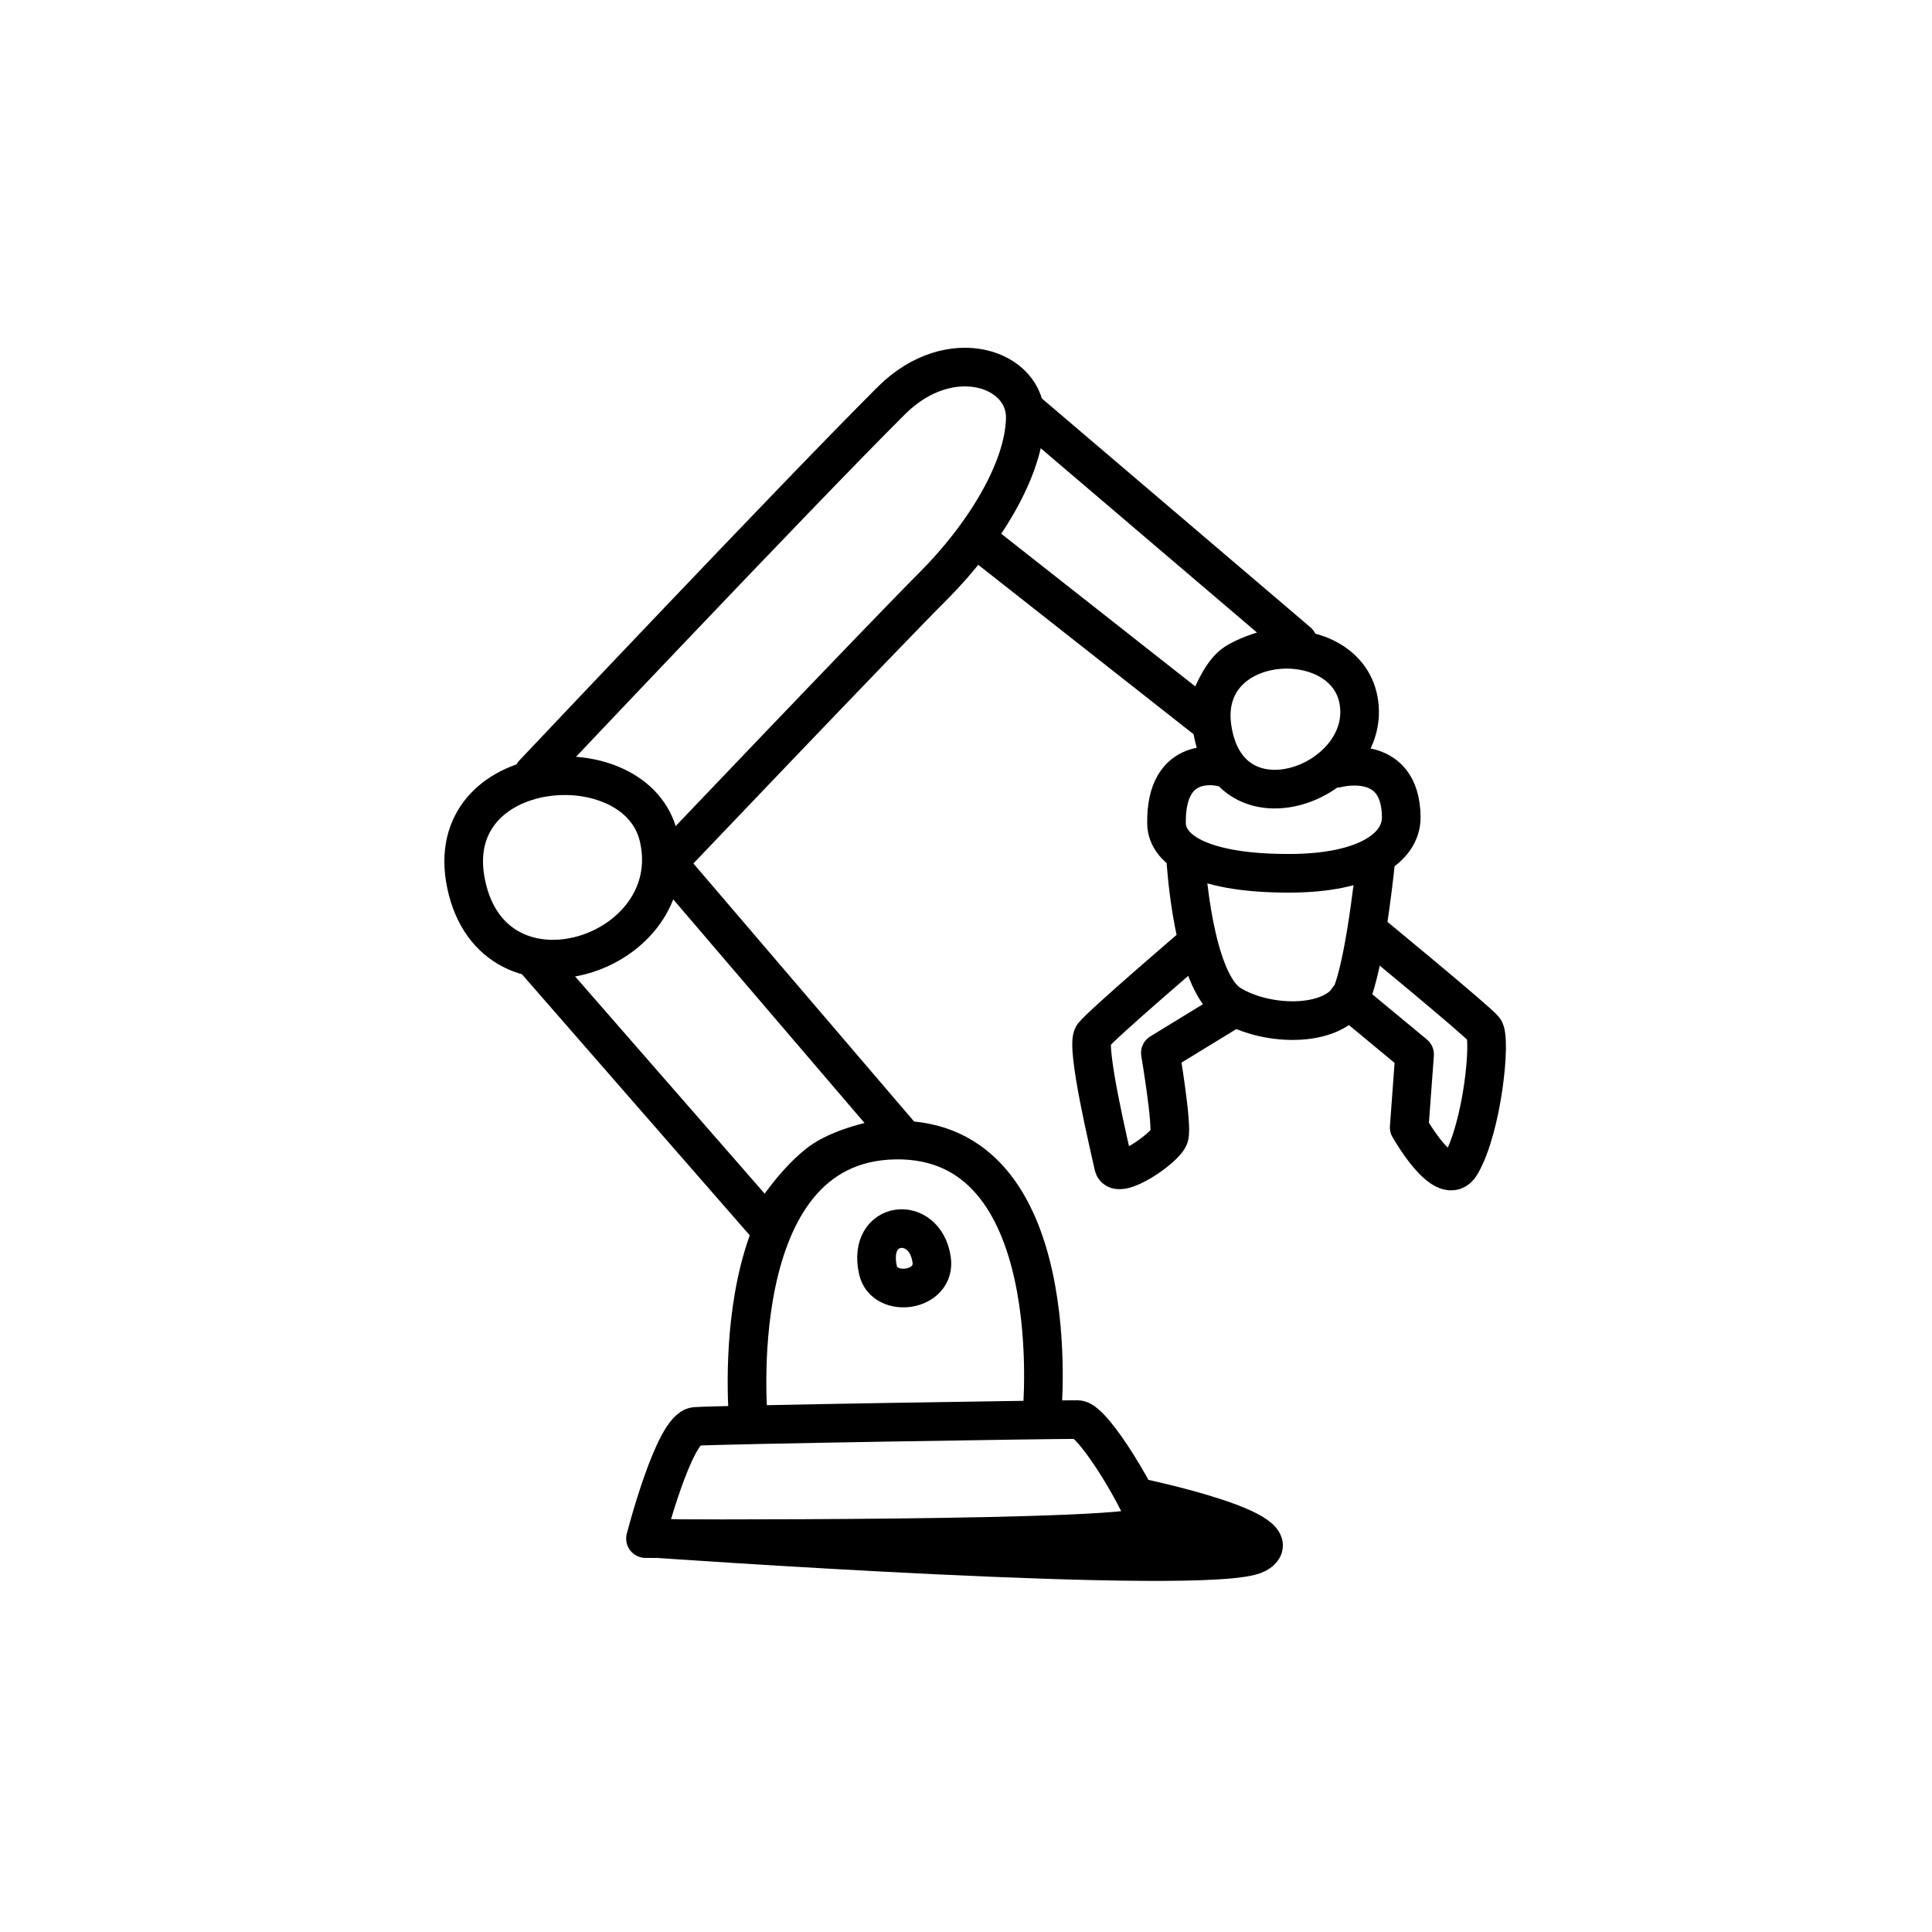 <svg width="100" height="100" viewBox="0 0 100 100" fill="none" xmlns="http://www.w3.org/2000/svg">
<path d="M33.41 79.637C33.41 79.637 34.88 73.92 35.99 73.832C37.11 73.744 54.94 73.461 55.79 73.478C56.63 73.494 59.3 78.086 59.38 78.927C59.45 79.767 33.41 79.637 33.41 79.637Z" stroke="black" stroke-width="2" stroke-miterlimit="10" stroke-linecap="round" stroke-linejoin="round"/>
<path d="M38.749 73.676C38.749 73.676 37.31 59.168 46.32 59.01C55.32 58.851 53.93 73.221 53.93 73.221" stroke="black" stroke-width="2" stroke-miterlimit="10" stroke-linecap="round" stroke-linejoin="round"/>
<path d="M45.44 65.725C44.87 63.143 47.869 62.835 48.219 65.183C48.479 66.86 45.76 67.223 45.44 65.725Z" stroke="black" stroke-width="2" stroke-miterlimit="10" stroke-linecap="round" stroke-linejoin="round"/>
<path d="M24.13 45.771C22.739 39.174 32.969 38.409 34.099 43.347C35.489 49.426 25.579 52.661 24.13 45.771Z" stroke="black" stroke-width="2" stroke-miterlimit="10" stroke-linecap="round" stroke-linejoin="round"/>
<path d="M62.74 37.67C62.03 32.779 69.55 32.323 70.31 36.205C71.14 40.461 63.58 43.377 62.74 37.67Z" stroke="black" stroke-width="2" stroke-miterlimit="10" stroke-linecap="round" stroke-linejoin="round"/>
<path d="M63.189 39.702C63.189 39.702 60.319 38.971 60.379 42.625C60.399 44.054 62.319 45.229 66.839 45.201C70.599 45.178 72.549 43.917 72.529 42.28C72.489 38.877 69.209 39.764 69.209 39.764" stroke="black" stroke-width="2" stroke-miterlimit="10" stroke-linecap="round" stroke-linejoin="round"/>
<path d="M61.379 44.542C61.379 44.542 61.739 50.757 63.659 51.971C65.579 53.184 69.319 53.244 70.039 51.262C70.749 49.28 71.229 44.349 71.229 44.349" stroke="black" stroke-width="2" stroke-miterlimit="10" stroke-linecap="round" stroke-linejoin="round"/>
<path d="M61.68 49.038C61.68 49.038 56.999 53.045 56.58 53.597C56.169 54.15 57.47 59.54 57.64 60.344C57.81 61.147 60.35 59.42 60.52 58.816C60.69 58.212 60.06 54.498 60.06 54.498L63.59 52.338" stroke="black" stroke-width="2" stroke-miterlimit="10" stroke-linecap="round" stroke-linejoin="round"/>
<path d="M70.81 48.184C70.81 48.184 76.45 52.821 76.82 53.283C77.19 53.745 76.74 58.34 75.609 60.278C74.799 61.656 72.94 58.353 72.94 58.353L73.219 54.575L69.769 51.718" stroke="black" stroke-width="2" stroke-miterlimit="10" stroke-linecap="round" stroke-linejoin="round"/>
<path d="M27.7 49.692L39.68 63.421C39.68 63.421 40.91 61.363 42.36 60.23C43.8 59.098 46.63 58.789 46.63 58.789L34.48 44.584" stroke="black" stroke-width="2" stroke-miterlimit="10" stroke-linecap="round" stroke-linejoin="round"/>
<path d="M27.609 40.048C27.609 40.048 41.239 25.614 46.149 20.722C49.189 17.701 53.15 19.061 53.069 21.684C52.999 24.308 50.959 27.666 48.319 30.319C45.669 32.971 34.389 44.819 34.389 44.819" stroke="black" stroke-width="2" stroke-miterlimit="10" stroke-linecap="round" stroke-linejoin="round"/>
<path d="M50.839 28.124L62.319 37.156C62.319 37.156 62.87 35.283 63.7 34.501C64.54 33.719 67.179 33.231 67.179 33.231L53.249 21.361" stroke="black" stroke-width="2" stroke-miterlimit="10" stroke-linecap="round" stroke-linejoin="round"/>
<path d="M59.06 77.537C59.06 77.537 67.19 79.248 65.04 80.425C62.75 81.679 33.51 79.601 33.51 79.601C33.51 79.601 51.68 80.052 56.48 79.696C62.27 79.268 59.06 77.537 59.06 77.537Z" fill="black" stroke="black" stroke-width="2" stroke-miterlimit="10" stroke-linecap="round" stroke-linejoin="round"/>
</svg>
